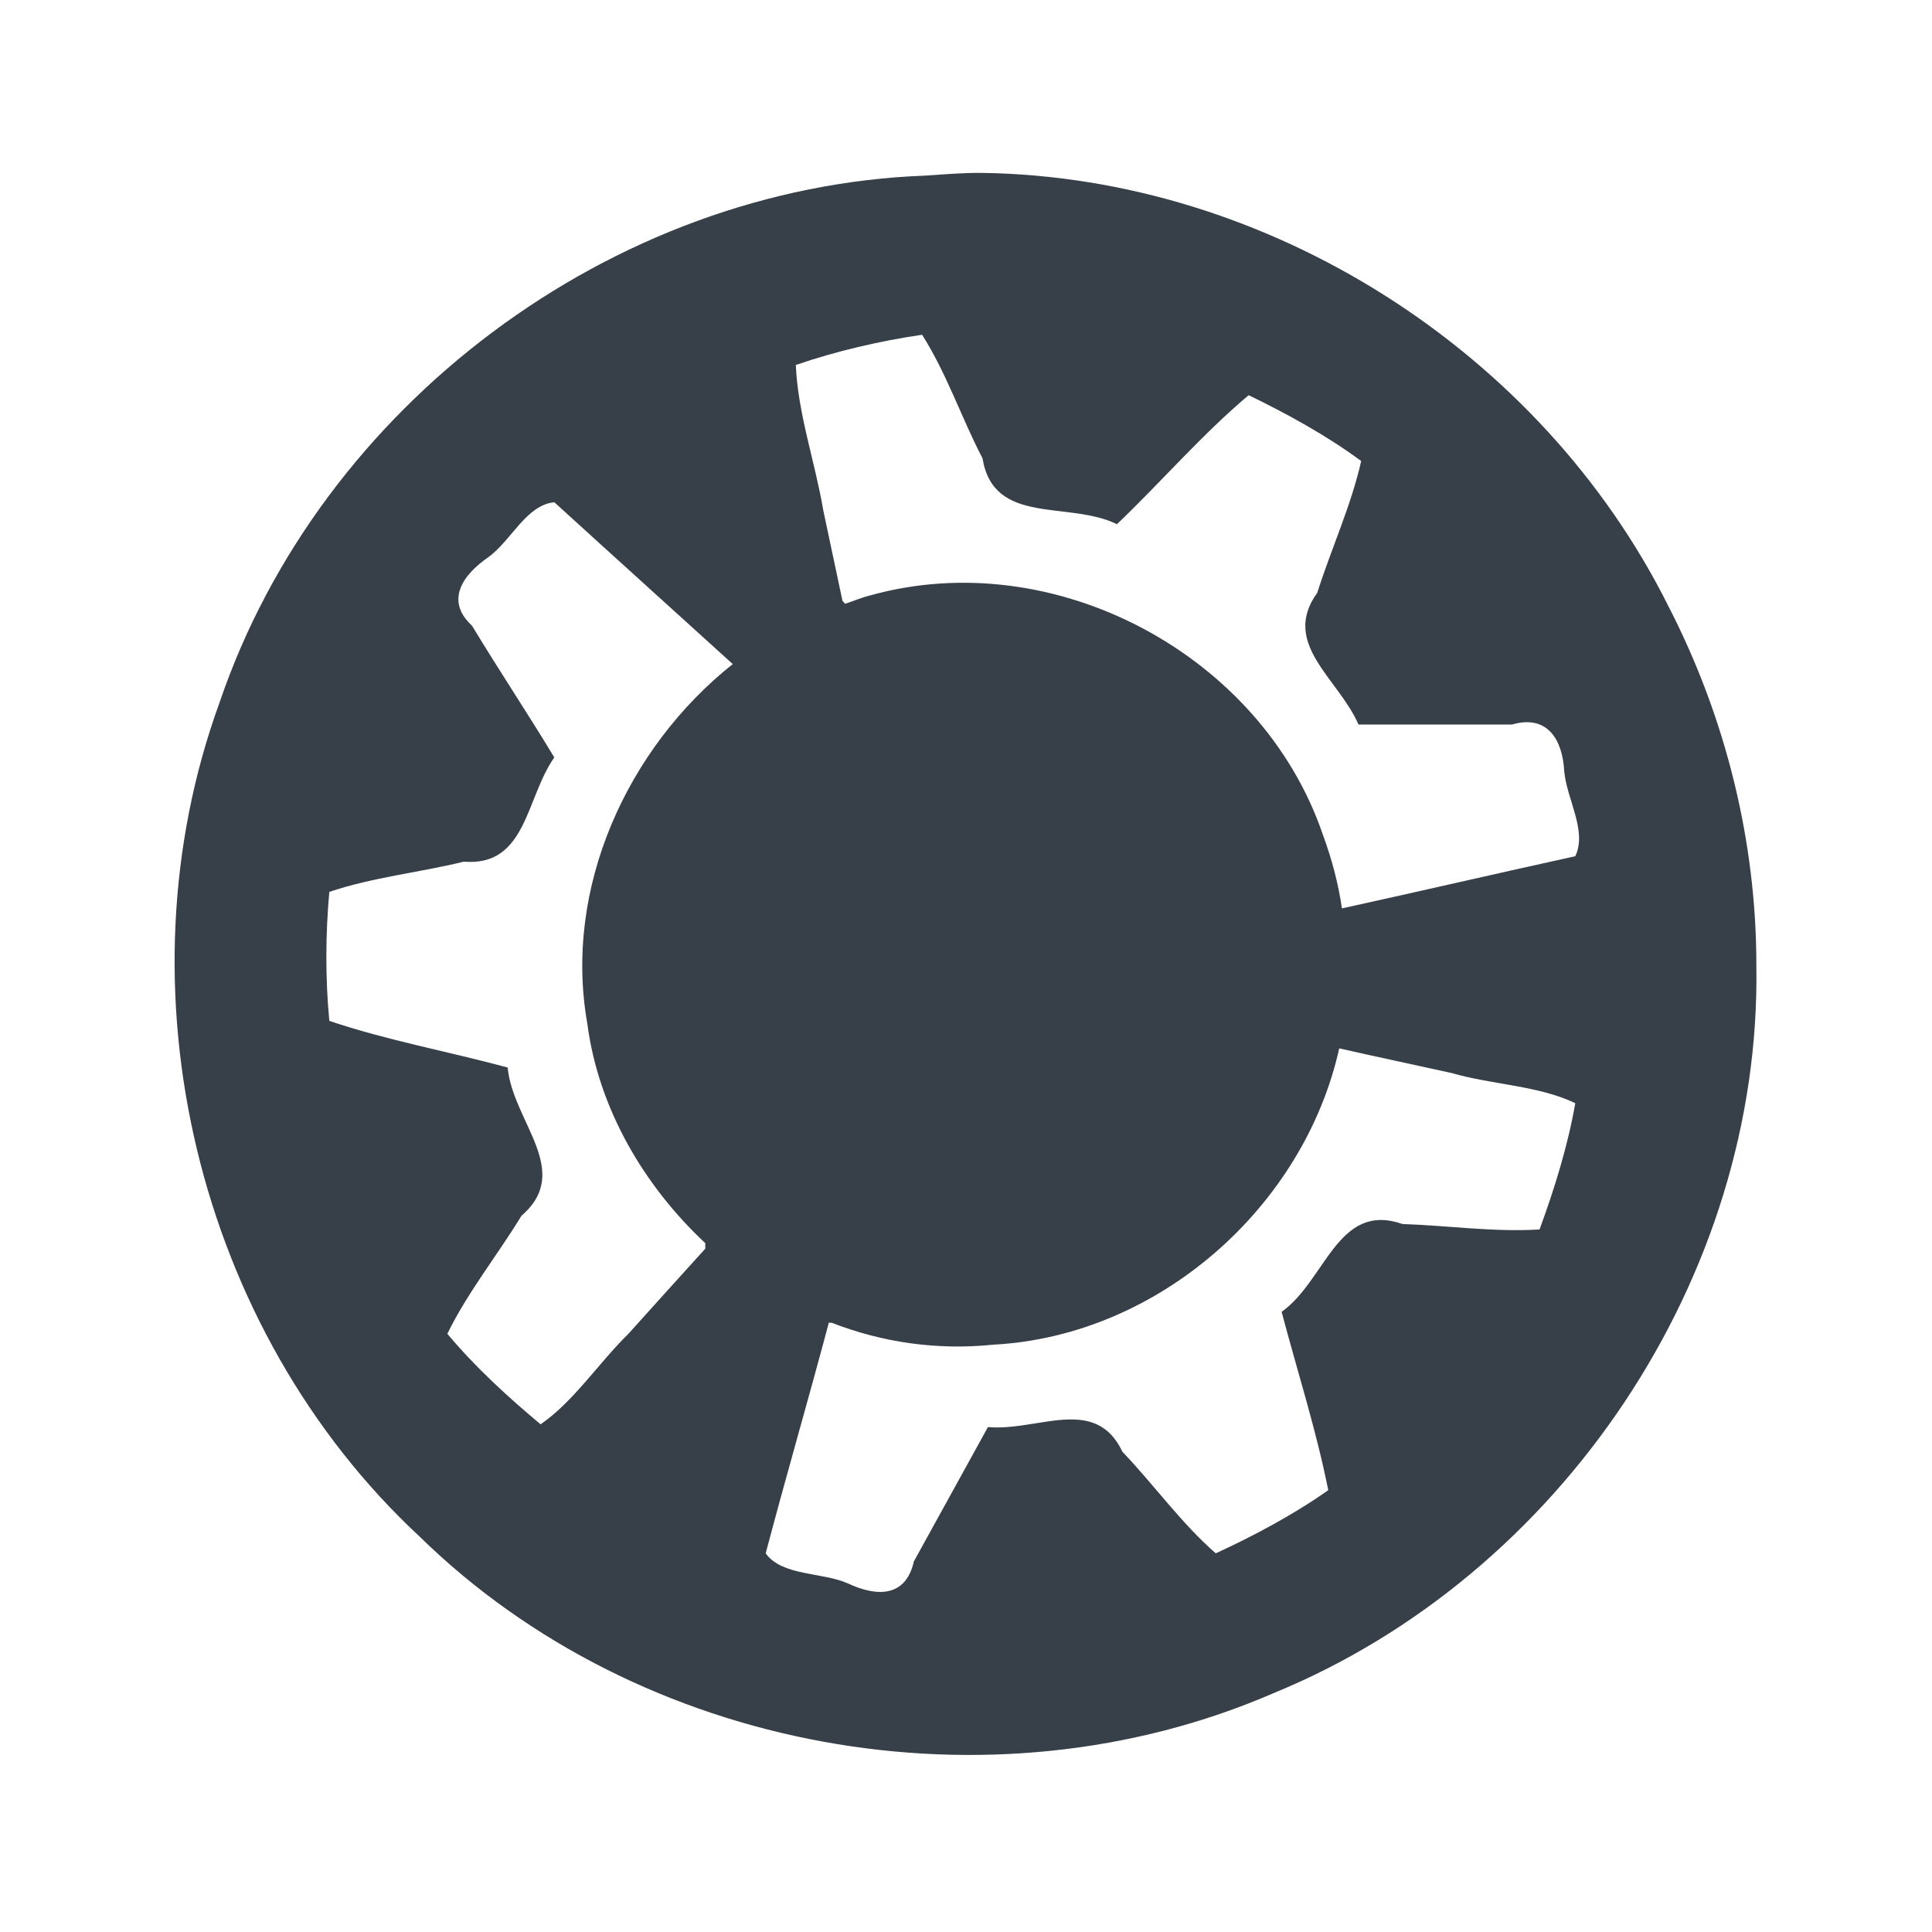 <?xml version="1.0" encoding="UTF-8" standalone="no"?>
<!-- Created with Inkscape (http://www.inkscape.org/) -->

<svg
   xmlns:dc="http://purl.org/dc/elements/1.1/"
   xmlns:cc="http://creativecommons.org/ns#"
   xmlns:rdf="http://www.w3.org/1999/02/22-rdf-syntax-ns#"
   xmlns:svg="http://www.w3.org/2000/svg"
   xmlns="http://www.w3.org/2000/svg"
   xmlns:sodipodi="http://sodipodi.sourceforge.net/DTD/sodipodi-0.dtd"
   xmlns:inkscape="http://www.inkscape.org/namespaces/inkscape"
   sodipodi:docname="distributor-logo-kubuntu.svg"
   inkscape:version="0.48.3.1 r9886"
   version="1.1"
   id="svg13094"
   height="22"
   width="22">
  <sodipodi:namedview
     id="base"
     pagecolor="#ffffff"
     bordercolor="#666666"
     borderopacity="1.0"
     inkscape:pageopacity="0.0"
     inkscape:pageshadow="2"
     inkscape:zoom="23.427509"
     inkscape:cx="12.060328"
     inkscape:cy="11.299513"
     inkscape:document-units="px"
     inkscape:current-layer="layer1"
     showgrid="true"
     inkscape:snap-bbox="true"
     inkscape:bbox-paths="true"
     inkscape:bbox-nodes="true"
     inkscape:snap-bbox-edge-midpoints="true"
     inkscape:snap-bbox-midpoints="true"
     inkscape:object-paths="true"
     inkscape:snap-intersection-paths="true"
     inkscape:object-nodes="true"
     inkscape:snap-smooth-nodes="true"
     inkscape:snap-midpoints="true"
     inkscape:snap-object-midpoints="true"
     inkscape:snap-center="true"
     showguides="false"
     inkscape:guide-bbox="true"
     inkscape:window-width="1920"
     inkscape:window-height="998"
     inkscape:window-x="-10"
     inkscape:window-y="25"
     inkscape:window-maximized="1"
     inkscape:snap-global="true"
     fit-margin-top="0"
     fit-margin-left="0"
     fit-margin-right="0"
     fit-margin-bottom="0"
     showborder="true"
     inkscape:showpageshadow="false">
    <sodipodi:guide
       orientation="0,1"
       position="7904.389,1688.636"
       id="guide16149" />
    <sodipodi:guide
       orientation="0,1"
       position="7677.246,1639.628"
       id="guide16151" />
    <sodipodi:guide
       orientation="0,1"
       position="7742.961,1664.132"
       id="guide16153" />
    <sodipodi:guide
       orientation="0,1"
       position="7736.532,1583.985"
       id="guide17725" />
    <sodipodi:guide
       orientation="1,0"
       position="8234.03,1192.115"
       id="guide9456" />
    <sodipodi:guide
       orientation="0,1"
       position="8058.28,1557.164"
       id="guide9458" />
    <sodipodi:guide
       orientation="0,1"
       position="7829.511,1502.258"
       id="guide9468" />
    <sodipodi:guide
       orientation="0,1"
       position="7854.03,1523.629"
       id="guide9470" />
    <sodipodi:guide
       orientation="1,0"
       position="7722.03,1237.629"
       id="guide11159" />
    <sodipodi:guide
       orientation="1,0"
       position="8035.062,1501.664"
       id="guide13980" />
    <sodipodi:guide
       id="guide3972"
       position="6181.03,126.629"
       orientation="0,1" />
    <sodipodi:guide
       id="guide3974"
       position="6361.03,-1.371"
       orientation="1,0" />
    <sodipodi:guide
       id="guide3976"
       position="6055.03,-236.371"
       orientation="0,1" />
    <sodipodi:guide
       id="guide3978"
       position="6028.03,-95.371"
       orientation="1,0" />
    <sodipodi:guide
       id="guide4287"
       position="1377.801,1369.629"
       orientation="1,0" />
    <sodipodi:guide
       id="guide4289"
       position="1377.801,1369.629"
       orientation="0,1" />
    <inkscape:grid
       type="xygrid"
       id="grid3918"
       empspacing="5"
       visible="true"
       enabled="true"
       snapvisiblegridlinesonly="true"
       originx="0px"
       originy="72px" />
  </sodipodi:namedview>
  <defs
     id="defs13096" />
  <g
     inkscape:label="Camada 1"
     inkscape:groupmode="layer"
     id="layer1"
     transform="translate(9368.675,-1538.561)">
    <path
       style="fill:#27303a;color:#000000;fill-opacity:0.923;fill-rule:nonzero;stroke:none;stroke-width:2;marker:none;visibility:visible;display:inline;overflow:visible;enable-background:accumulate"
       d="M 11.188 1.969 C 10.971 1.966 10.748 1.986 10.531 2 C 6.962 2.134 3.647 4.622 2.5 8 C 1.313 11.259 2.239 15.138 4.781 17.5 C 7.291 19.954 11.284 20.674 14.5 19.281 C 17.773 17.941 20.056 14.542 20 11 C 20.002 9.58 19.649 8.167 19 6.906 C 17.548 3.993 14.433 2.016 11.188 1.969 z M 10.5 3.812 C 10.781 4.254 10.944 4.75 11.188 5.219 C 11.315 5.99 12.164 5.698 12.719 5.969 C 13.223 5.488 13.689 4.945 14.219 4.5 C 14.657 4.713 15.109 4.96 15.5 5.25 C 15.386 5.758 15.159 6.247 15 6.75 C 14.58 7.33 15.244 7.728 15.469 8.25 L 17.219 8.25 C 17.622 8.133 17.793 8.425 17.812 8.781 C 17.841 9.104 18.076 9.46 17.938 9.75 C 17.048 9.945 16.171 10.149 15.281 10.344 C 15.238 10.052 15.164 9.777 15.062 9.5 C 14.36 7.448 11.996 6.194 9.906 6.781 C 9.807 6.805 9.721 6.844 9.625 6.875 C 9.613 6.868 9.606 6.851 9.594 6.844 C 9.52 6.5 9.449 6.157 9.375 5.812 C 9.281 5.258 9.085 4.708 9.062 4.156 C 9.522 3.998 10.021 3.882 10.5 3.812 z M 6.312 5.719 C 6.99 6.337 7.665 6.945 8.344 7.562 C 7.141 8.518 6.414 10.114 6.688 11.656 C 6.814 12.622 7.332 13.502 8.031 14.156 C 8.03 14.177 8.032 14.198 8.031 14.219 C 7.732 14.548 7.453 14.858 7.156 15.188 C 6.816 15.521 6.536 15.956 6.156 16.219 C 5.782 15.907 5.404 15.56 5.094 15.188 C 5.324 14.717 5.664 14.294 5.938 13.844 C 6.53 13.334 5.837 12.771 5.781 12.156 C 5.108 11.974 4.407 11.847 3.75 11.625 C 3.704 11.142 3.706 10.639 3.75 10.156 C 4.245 9.989 4.771 9.937 5.281 9.812 C 5.998 9.87 5.985 9.088 6.312 8.625 C 6.008 8.122 5.679 7.628 5.375 7.125 C 5.065 6.84 5.267 6.547 5.562 6.344 C 5.824 6.153 5.992 5.751 6.312 5.719 z M 15.25 11.938 C 15.674 12.034 16.107 12.125 16.531 12.219 C 16.989 12.352 17.52 12.361 17.938 12.562 C 17.855 13.042 17.699 13.544 17.531 14 C 17.009 14.032 16.497 13.956 15.969 13.938 C 15.232 13.68 15.096 14.583 14.594 14.938 C 14.772 15.611 14.99 16.29 15.125 16.969 C 14.729 17.248 14.283 17.486 13.844 17.688 C 13.451 17.345 13.143 16.91 12.781 16.531 C 12.473 15.881 11.816 16.302 11.25 16.25 C 10.967 16.765 10.689 17.266 10.406 17.781 C 10.314 18.192 9.981 18.184 9.656 18.031 C 9.361 17.9 8.906 17.949 8.719 17.688 C 8.951 16.81 9.205 15.938 9.438 15.062 C 9.446 15.058 9.461 15.067 9.469 15.062 C 10.055 15.289 10.674 15.377 11.312 15.312 C 13.193 15.212 14.848 13.744 15.25 11.938 z "
       transform="translate(-9368.675,1538.561)"
       id="path4" />
  </g>
</svg>
